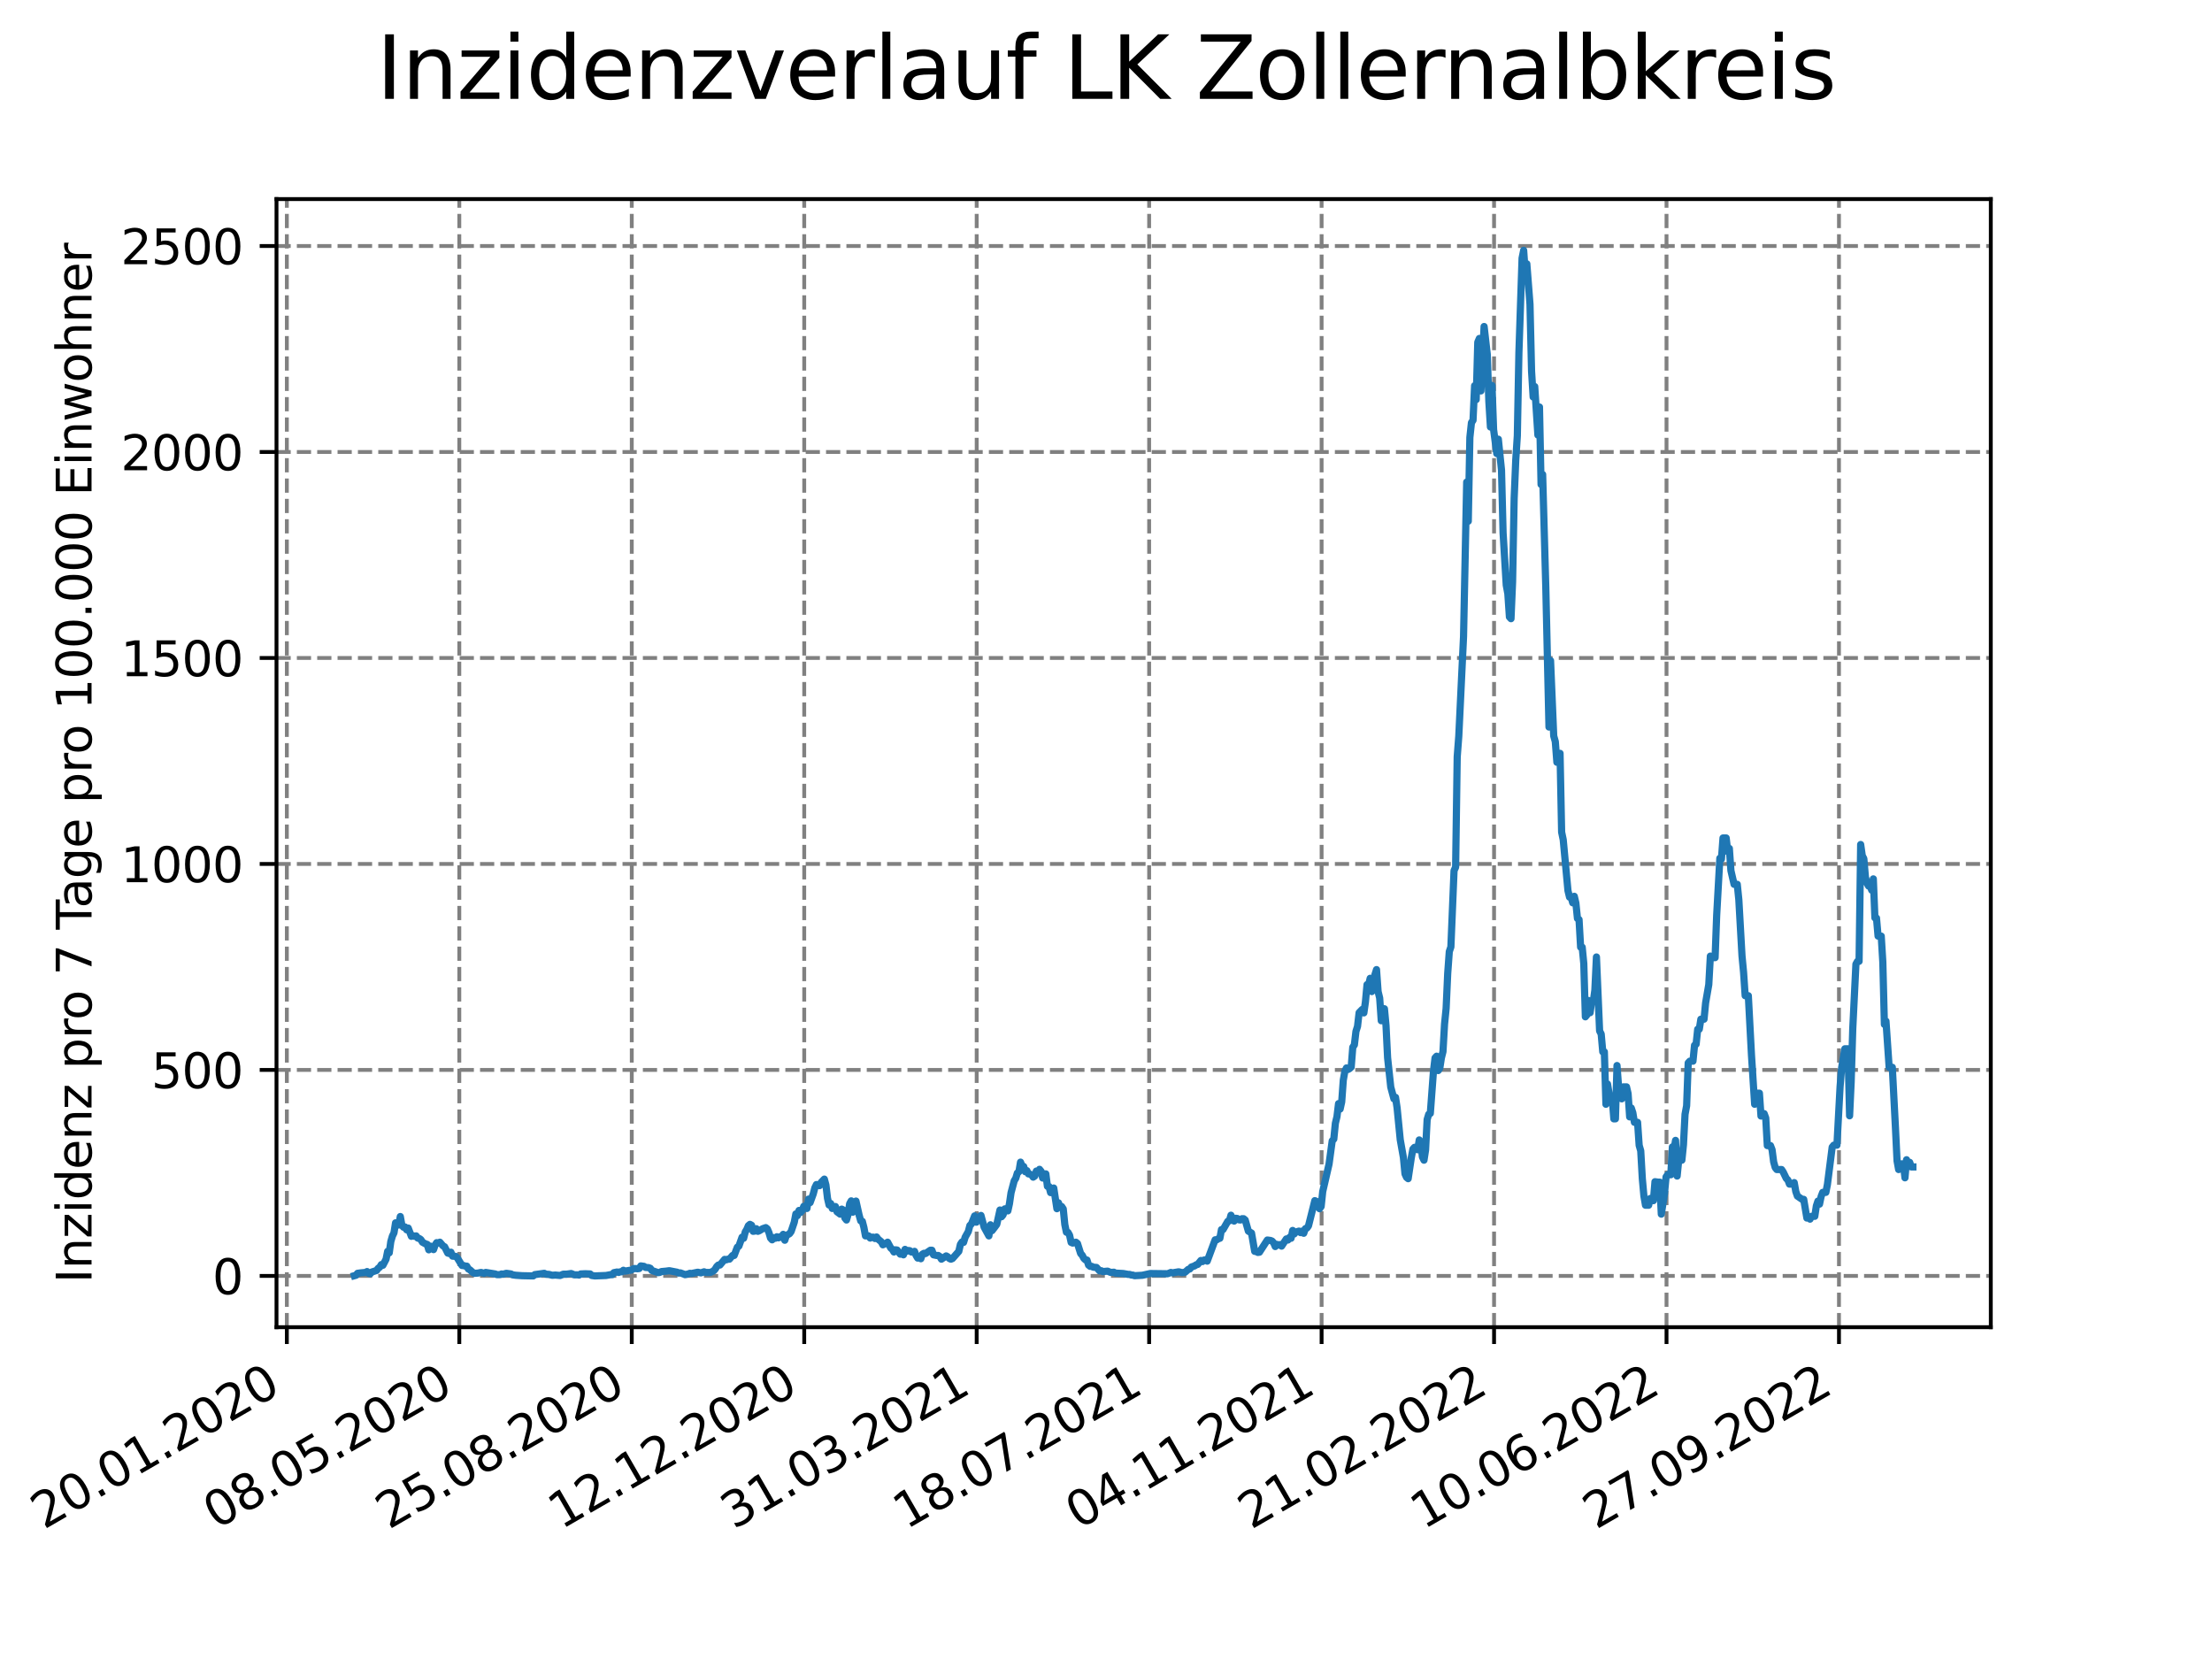 <?xml version="1.0" encoding="utf-8" standalone="no"?>
<!DOCTYPE svg PUBLIC "-//W3C//DTD SVG 1.1//EN"
  "http://www.w3.org/Graphics/SVG/1.1/DTD/svg11.dtd">
<svg xmlns:xlink="http://www.w3.org/1999/xlink" width="460.8pt" height="345.6pt" viewBox="0 0 460.8 345.6" xmlns="http://www.w3.org/2000/svg" version="1.1">
 <defs>
  <style type="text/css">*{stroke-linejoin: round; stroke-linecap: butt}</style>
 </defs>
 <g id="figure_1">
  <g id="patch_1">
   <path d="M 0 345.6 
L 460.8 345.6 
L 460.8 0 
L 0 0 
z
" style="fill: #ffffff"/>
  </g>
  <g id="axes_1">
   <g id="patch_2">
    <path d="M 57.6 276.48 
L 414.72 276.48 
L 414.72 41.472 
L 57.6 41.472 
z
" style="fill: #ffffff"/>
   </g>
   <g id="matplotlib.axis_1">
    <g id="xtick_1">
     <g id="line2d_1">
      <path d="M 59.756 276.48 
L 59.756 41.472 
" clip-path="url(#pcf74bd0415)" style="fill: none; stroke-dasharray: 2.96,1.28; stroke-dashoffset: 0; stroke: #808080; stroke-width: 0.8"/>
     </g>
     <g id="line2d_2">
      <defs>
       <path id="m9a659f2401" d="M 0 0 
L 0 3.5 
" style="stroke: #000000; stroke-width: 0.8"/>
      </defs>
      <g>
       <use xlink:href="#m9a659f2401" x="59.756" y="276.48" style="stroke: #000000; stroke-width: 0.8"/>
      </g>
     </g>
     <g id="text_1">
      <!-- 20.01.2020 -->
      <g transform="translate(9.131 318.689) rotate(-30) scale(0.1 -0.1)">
       <defs>
        <path id="DejaVuSans-32" d="M 1228 531 
L 3431 531 
L 3431 0 
L 469 0 
L 469 531 
Q 828 903 1448 1529 
Q 2069 2156 2228 2338 
Q 2531 2678 2651 2914 
Q 2772 3150 2772 3378 
Q 2772 3750 2511 3984 
Q 2250 4219 1831 4219 
Q 1534 4219 1204 4116 
Q 875 4013 500 3803 
L 500 4441 
Q 881 4594 1212 4672 
Q 1544 4750 1819 4750 
Q 2544 4750 2975 4387 
Q 3406 4025 3406 3419 
Q 3406 3131 3298 2873 
Q 3191 2616 2906 2266 
Q 2828 2175 2409 1742 
Q 1991 1309 1228 531 
z
" transform="scale(0.016)"/>
        <path id="DejaVuSans-30" d="M 2034 4250 
Q 1547 4250 1301 3770 
Q 1056 3291 1056 2328 
Q 1056 1369 1301 889 
Q 1547 409 2034 409 
Q 2525 409 2770 889 
Q 3016 1369 3016 2328 
Q 3016 3291 2770 3770 
Q 2525 4250 2034 4250 
z
M 2034 4750 
Q 2819 4750 3233 4129 
Q 3647 3509 3647 2328 
Q 3647 1150 3233 529 
Q 2819 -91 2034 -91 
Q 1250 -91 836 529 
Q 422 1150 422 2328 
Q 422 3509 836 4129 
Q 1250 4750 2034 4750 
z
" transform="scale(0.016)"/>
        <path id="DejaVuSans-2e" d="M 684 794 
L 1344 794 
L 1344 0 
L 684 0 
L 684 794 
z
" transform="scale(0.016)"/>
        <path id="DejaVuSans-31" d="M 794 531 
L 1825 531 
L 1825 4091 
L 703 3866 
L 703 4441 
L 1819 4666 
L 2450 4666 
L 2450 531 
L 3481 531 
L 3481 0 
L 794 0 
L 794 531 
z
" transform="scale(0.016)"/>
       </defs>
       <use xlink:href="#DejaVuSans-32"/>
       <use xlink:href="#DejaVuSans-30" x="63.623"/>
       <use xlink:href="#DejaVuSans-2e" x="127.246"/>
       <use xlink:href="#DejaVuSans-30" x="159.033"/>
       <use xlink:href="#DejaVuSans-31" x="222.656"/>
       <use xlink:href="#DejaVuSans-2e" x="286.279"/>
       <use xlink:href="#DejaVuSans-32" x="318.066"/>
       <use xlink:href="#DejaVuSans-30" x="381.689"/>
       <use xlink:href="#DejaVuSans-32" x="445.312"/>
       <use xlink:href="#DejaVuSans-30" x="508.936"/>
      </g>
     </g>
    </g>
    <g id="xtick_2">
     <g id="line2d_3">
      <path d="M 95.682 276.48 
L 95.682 41.472 
" clip-path="url(#pcf74bd0415)" style="fill: none; stroke-dasharray: 2.96,1.28; stroke-dashoffset: 0; stroke: #808080; stroke-width: 0.8"/>
     </g>
     <g id="line2d_4">
      <g>
       <use xlink:href="#m9a659f2401" x="95.682" y="276.48" style="stroke: #000000; stroke-width: 0.8"/>
      </g>
     </g>
     <g id="text_2">
      <!-- 08.05.2020 -->
      <g transform="translate(45.057 318.689) rotate(-30) scale(0.1 -0.1)">
       <defs>
        <path id="DejaVuSans-38" d="M 2034 2216 
Q 1584 2216 1326 1975 
Q 1069 1734 1069 1313 
Q 1069 891 1326 650 
Q 1584 409 2034 409 
Q 2484 409 2743 651 
Q 3003 894 3003 1313 
Q 3003 1734 2745 1975 
Q 2488 2216 2034 2216 
z
M 1403 2484 
Q 997 2584 770 2862 
Q 544 3141 544 3541 
Q 544 4100 942 4425 
Q 1341 4750 2034 4750 
Q 2731 4750 3128 4425 
Q 3525 4100 3525 3541 
Q 3525 3141 3298 2862 
Q 3072 2584 2669 2484 
Q 3125 2378 3379 2068 
Q 3634 1759 3634 1313 
Q 3634 634 3220 271 
Q 2806 -91 2034 -91 
Q 1263 -91 848 271 
Q 434 634 434 1313 
Q 434 1759 690 2068 
Q 947 2378 1403 2484 
z
M 1172 3481 
Q 1172 3119 1398 2916 
Q 1625 2713 2034 2713 
Q 2441 2713 2670 2916 
Q 2900 3119 2900 3481 
Q 2900 3844 2670 4047 
Q 2441 4250 2034 4250 
Q 1625 4250 1398 4047 
Q 1172 3844 1172 3481 
z
" transform="scale(0.016)"/>
        <path id="DejaVuSans-35" d="M 691 4666 
L 3169 4666 
L 3169 4134 
L 1269 4134 
L 1269 2991 
Q 1406 3038 1543 3061 
Q 1681 3084 1819 3084 
Q 2600 3084 3056 2656 
Q 3513 2228 3513 1497 
Q 3513 744 3044 326 
Q 2575 -91 1722 -91 
Q 1428 -91 1123 -41 
Q 819 9 494 109 
L 494 744 
Q 775 591 1075 516 
Q 1375 441 1709 441 
Q 2250 441 2565 725 
Q 2881 1009 2881 1497 
Q 2881 1984 2565 2268 
Q 2250 2553 1709 2553 
Q 1456 2553 1204 2497 
Q 953 2441 691 2322 
L 691 4666 
z
" transform="scale(0.016)"/>
       </defs>
       <use xlink:href="#DejaVuSans-30"/>
       <use xlink:href="#DejaVuSans-38" x="63.623"/>
       <use xlink:href="#DejaVuSans-2e" x="127.246"/>
       <use xlink:href="#DejaVuSans-30" x="159.033"/>
       <use xlink:href="#DejaVuSans-35" x="222.656"/>
       <use xlink:href="#DejaVuSans-2e" x="286.279"/>
       <use xlink:href="#DejaVuSans-32" x="318.066"/>
       <use xlink:href="#DejaVuSans-30" x="381.689"/>
       <use xlink:href="#DejaVuSans-32" x="445.312"/>
       <use xlink:href="#DejaVuSans-30" x="508.936"/>
      </g>
     </g>
    </g>
    <g id="xtick_3">
     <g id="line2d_5">
      <path d="M 131.609 276.48 
L 131.609 41.472 
" clip-path="url(#pcf74bd0415)" style="fill: none; stroke-dasharray: 2.96,1.28; stroke-dashoffset: 0; stroke: #808080; stroke-width: 0.8"/>
     </g>
     <g id="line2d_6">
      <g>
       <use xlink:href="#m9a659f2401" x="131.609" y="276.48" style="stroke: #000000; stroke-width: 0.8"/>
      </g>
     </g>
     <g id="text_3">
      <!-- 25.08.2020 -->
      <g transform="translate(80.983 318.689) rotate(-30) scale(0.1 -0.1)">
       <use xlink:href="#DejaVuSans-32"/>
       <use xlink:href="#DejaVuSans-35" x="63.623"/>
       <use xlink:href="#DejaVuSans-2e" x="127.246"/>
       <use xlink:href="#DejaVuSans-30" x="159.033"/>
       <use xlink:href="#DejaVuSans-38" x="222.656"/>
       <use xlink:href="#DejaVuSans-2e" x="286.279"/>
       <use xlink:href="#DejaVuSans-32" x="318.066"/>
       <use xlink:href="#DejaVuSans-30" x="381.689"/>
       <use xlink:href="#DejaVuSans-32" x="445.312"/>
       <use xlink:href="#DejaVuSans-30" x="508.936"/>
      </g>
     </g>
    </g>
    <g id="xtick_4">
     <g id="line2d_7">
      <path d="M 167.535 276.48 
L 167.535 41.472 
" clip-path="url(#pcf74bd0415)" style="fill: none; stroke-dasharray: 2.96,1.28; stroke-dashoffset: 0; stroke: #808080; stroke-width: 0.8"/>
     </g>
     <g id="line2d_8">
      <g>
       <use xlink:href="#m9a659f2401" x="167.535" y="276.48" style="stroke: #000000; stroke-width: 0.8"/>
      </g>
     </g>
     <g id="text_4">
      <!-- 12.12.2020 -->
      <g transform="translate(116.91 318.689) rotate(-30) scale(0.1 -0.1)">
       <use xlink:href="#DejaVuSans-31"/>
       <use xlink:href="#DejaVuSans-32" x="63.623"/>
       <use xlink:href="#DejaVuSans-2e" x="127.246"/>
       <use xlink:href="#DejaVuSans-31" x="159.033"/>
       <use xlink:href="#DejaVuSans-32" x="222.656"/>
       <use xlink:href="#DejaVuSans-2e" x="286.279"/>
       <use xlink:href="#DejaVuSans-32" x="318.066"/>
       <use xlink:href="#DejaVuSans-30" x="381.689"/>
       <use xlink:href="#DejaVuSans-32" x="445.312"/>
       <use xlink:href="#DejaVuSans-30" x="508.936"/>
      </g>
     </g>
    </g>
    <g id="xtick_5">
     <g id="line2d_9">
      <path d="M 203.461 276.48 
L 203.461 41.472 
" clip-path="url(#pcf74bd0415)" style="fill: none; stroke-dasharray: 2.96,1.28; stroke-dashoffset: 0; stroke: #808080; stroke-width: 0.8"/>
     </g>
     <g id="line2d_10">
      <g>
       <use xlink:href="#m9a659f2401" x="203.461" y="276.48" style="stroke: #000000; stroke-width: 0.8"/>
      </g>
     </g>
     <g id="text_5">
      <!-- 31.03.2021 -->
      <g transform="translate(152.836 318.689) rotate(-30) scale(0.1 -0.1)">
       <defs>
        <path id="DejaVuSans-33" d="M 2597 2516 
Q 3050 2419 3304 2112 
Q 3559 1806 3559 1356 
Q 3559 666 3084 287 
Q 2609 -91 1734 -91 
Q 1441 -91 1130 -33 
Q 819 25 488 141 
L 488 750 
Q 750 597 1062 519 
Q 1375 441 1716 441 
Q 2309 441 2620 675 
Q 2931 909 2931 1356 
Q 2931 1769 2642 2001 
Q 2353 2234 1838 2234 
L 1294 2234 
L 1294 2753 
L 1863 2753 
Q 2328 2753 2575 2939 
Q 2822 3125 2822 3475 
Q 2822 3834 2567 4026 
Q 2313 4219 1838 4219 
Q 1578 4219 1281 4162 
Q 984 4106 628 3988 
L 628 4550 
Q 988 4650 1302 4700 
Q 1616 4750 1894 4750 
Q 2613 4750 3031 4423 
Q 3450 4097 3450 3541 
Q 3450 3153 3228 2886 
Q 3006 2619 2597 2516 
z
" transform="scale(0.016)"/>
       </defs>
       <use xlink:href="#DejaVuSans-33"/>
       <use xlink:href="#DejaVuSans-31" x="63.623"/>
       <use xlink:href="#DejaVuSans-2e" x="127.246"/>
       <use xlink:href="#DejaVuSans-30" x="159.033"/>
       <use xlink:href="#DejaVuSans-33" x="222.656"/>
       <use xlink:href="#DejaVuSans-2e" x="286.279"/>
       <use xlink:href="#DejaVuSans-32" x="318.066"/>
       <use xlink:href="#DejaVuSans-30" x="381.689"/>
       <use xlink:href="#DejaVuSans-32" x="445.312"/>
       <use xlink:href="#DejaVuSans-31" x="508.936"/>
      </g>
     </g>
    </g>
    <g id="xtick_6">
     <g id="line2d_11">
      <path d="M 239.387 276.48 
L 239.387 41.472 
" clip-path="url(#pcf74bd0415)" style="fill: none; stroke-dasharray: 2.96,1.28; stroke-dashoffset: 0; stroke: #808080; stroke-width: 0.8"/>
     </g>
     <g id="line2d_12">
      <g>
       <use xlink:href="#m9a659f2401" x="239.387" y="276.48" style="stroke: #000000; stroke-width: 0.8"/>
      </g>
     </g>
     <g id="text_6">
      <!-- 18.07.2021 -->
      <g transform="translate(188.762 318.689) rotate(-30) scale(0.1 -0.1)">
       <defs>
        <path id="DejaVuSans-37" d="M 525 4666 
L 3525 4666 
L 3525 4397 
L 1831 0 
L 1172 0 
L 2766 4134 
L 525 4134 
L 525 4666 
z
" transform="scale(0.016)"/>
       </defs>
       <use xlink:href="#DejaVuSans-31"/>
       <use xlink:href="#DejaVuSans-38" x="63.623"/>
       <use xlink:href="#DejaVuSans-2e" x="127.246"/>
       <use xlink:href="#DejaVuSans-30" x="159.033"/>
       <use xlink:href="#DejaVuSans-37" x="222.656"/>
       <use xlink:href="#DejaVuSans-2e" x="286.279"/>
       <use xlink:href="#DejaVuSans-32" x="318.066"/>
       <use xlink:href="#DejaVuSans-30" x="381.689"/>
       <use xlink:href="#DejaVuSans-32" x="445.312"/>
       <use xlink:href="#DejaVuSans-31" x="508.936"/>
      </g>
     </g>
    </g>
    <g id="xtick_7">
     <g id="line2d_13">
      <path d="M 275.314 276.48 
L 275.314 41.472 
" clip-path="url(#pcf74bd0415)" style="fill: none; stroke-dasharray: 2.96,1.28; stroke-dashoffset: 0; stroke: #808080; stroke-width: 0.8"/>
     </g>
     <g id="line2d_14">
      <g>
       <use xlink:href="#m9a659f2401" x="275.314" y="276.48" style="stroke: #000000; stroke-width: 0.8"/>
      </g>
     </g>
     <g id="text_7">
      <!-- 04.11.2021 -->
      <g transform="translate(224.688 318.689) rotate(-30) scale(0.1 -0.1)">
       <defs>
        <path id="DejaVuSans-34" d="M 2419 4116 
L 825 1625 
L 2419 1625 
L 2419 4116 
z
M 2253 4666 
L 3047 4666 
L 3047 1625 
L 3713 1625 
L 3713 1100 
L 3047 1100 
L 3047 0 
L 2419 0 
L 2419 1100 
L 313 1100 
L 313 1709 
L 2253 4666 
z
" transform="scale(0.016)"/>
       </defs>
       <use xlink:href="#DejaVuSans-30"/>
       <use xlink:href="#DejaVuSans-34" x="63.623"/>
       <use xlink:href="#DejaVuSans-2e" x="127.246"/>
       <use xlink:href="#DejaVuSans-31" x="159.033"/>
       <use xlink:href="#DejaVuSans-31" x="222.656"/>
       <use xlink:href="#DejaVuSans-2e" x="286.279"/>
       <use xlink:href="#DejaVuSans-32" x="318.066"/>
       <use xlink:href="#DejaVuSans-30" x="381.689"/>
       <use xlink:href="#DejaVuSans-32" x="445.312"/>
       <use xlink:href="#DejaVuSans-31" x="508.936"/>
      </g>
     </g>
    </g>
    <g id="xtick_8">
     <g id="line2d_15">
      <path d="M 311.24 276.48 
L 311.24 41.472 
" clip-path="url(#pcf74bd0415)" style="fill: none; stroke-dasharray: 2.96,1.28; stroke-dashoffset: 0; stroke: #808080; stroke-width: 0.8"/>
     </g>
     <g id="line2d_16">
      <g>
       <use xlink:href="#m9a659f2401" x="311.24" y="276.48" style="stroke: #000000; stroke-width: 0.8"/>
      </g>
     </g>
     <g id="text_8">
      <!-- 21.02.2022 -->
      <g transform="translate(260.615 318.689) rotate(-30) scale(0.1 -0.1)">
       <use xlink:href="#DejaVuSans-32"/>
       <use xlink:href="#DejaVuSans-31" x="63.623"/>
       <use xlink:href="#DejaVuSans-2e" x="127.246"/>
       <use xlink:href="#DejaVuSans-30" x="159.033"/>
       <use xlink:href="#DejaVuSans-32" x="222.656"/>
       <use xlink:href="#DejaVuSans-2e" x="286.279"/>
       <use xlink:href="#DejaVuSans-32" x="318.066"/>
       <use xlink:href="#DejaVuSans-30" x="381.689"/>
       <use xlink:href="#DejaVuSans-32" x="445.312"/>
       <use xlink:href="#DejaVuSans-32" x="508.936"/>
      </g>
     </g>
    </g>
    <g id="xtick_9">
     <g id="line2d_17">
      <path d="M 347.166 276.48 
L 347.166 41.472 
" clip-path="url(#pcf74bd0415)" style="fill: none; stroke-dasharray: 2.96,1.28; stroke-dashoffset: 0; stroke: #808080; stroke-width: 0.8"/>
     </g>
     <g id="line2d_18">
      <g>
       <use xlink:href="#m9a659f2401" x="347.166" y="276.48" style="stroke: #000000; stroke-width: 0.8"/>
      </g>
     </g>
     <g id="text_9">
      <!-- 10.06.2022 -->
      <g transform="translate(296.541 318.689) rotate(-30) scale(0.1 -0.1)">
       <defs>
        <path id="DejaVuSans-36" d="M 2113 2584 
Q 1688 2584 1439 2293 
Q 1191 2003 1191 1497 
Q 1191 994 1439 701 
Q 1688 409 2113 409 
Q 2538 409 2786 701 
Q 3034 994 3034 1497 
Q 3034 2003 2786 2293 
Q 2538 2584 2113 2584 
z
M 3366 4563 
L 3366 3988 
Q 3128 4100 2886 4159 
Q 2644 4219 2406 4219 
Q 1781 4219 1451 3797 
Q 1122 3375 1075 2522 
Q 1259 2794 1537 2939 
Q 1816 3084 2150 3084 
Q 2853 3084 3261 2657 
Q 3669 2231 3669 1497 
Q 3669 778 3244 343 
Q 2819 -91 2113 -91 
Q 1303 -91 875 529 
Q 447 1150 447 2328 
Q 447 3434 972 4092 
Q 1497 4750 2381 4750 
Q 2619 4750 2861 4703 
Q 3103 4656 3366 4563 
z
" transform="scale(0.016)"/>
       </defs>
       <use xlink:href="#DejaVuSans-31"/>
       <use xlink:href="#DejaVuSans-30" x="63.623"/>
       <use xlink:href="#DejaVuSans-2e" x="127.246"/>
       <use xlink:href="#DejaVuSans-30" x="159.033"/>
       <use xlink:href="#DejaVuSans-36" x="222.656"/>
       <use xlink:href="#DejaVuSans-2e" x="286.279"/>
       <use xlink:href="#DejaVuSans-32" x="318.066"/>
       <use xlink:href="#DejaVuSans-30" x="381.689"/>
       <use xlink:href="#DejaVuSans-32" x="445.312"/>
       <use xlink:href="#DejaVuSans-32" x="508.936"/>
      </g>
     </g>
    </g>
    <g id="xtick_10">
     <g id="line2d_19">
      <path d="M 383.092 276.48 
L 383.092 41.472 
" clip-path="url(#pcf74bd0415)" style="fill: none; stroke-dasharray: 2.96,1.28; stroke-dashoffset: 0; stroke: #808080; stroke-width: 0.8"/>
     </g>
     <g id="line2d_20">
      <g>
       <use xlink:href="#m9a659f2401" x="383.092" y="276.48" style="stroke: #000000; stroke-width: 0.8"/>
      </g>
     </g>
     <g id="text_10">
      <!-- 27.09.2022 -->
      <g transform="translate(332.467 318.689) rotate(-30) scale(0.1 -0.1)">
       <defs>
        <path id="DejaVuSans-39" d="M 703 97 
L 703 672 
Q 941 559 1184 500 
Q 1428 441 1663 441 
Q 2288 441 2617 861 
Q 2947 1281 2994 2138 
Q 2813 1869 2534 1725 
Q 2256 1581 1919 1581 
Q 1219 1581 811 2004 
Q 403 2428 403 3163 
Q 403 3881 828 4315 
Q 1253 4750 1959 4750 
Q 2769 4750 3195 4129 
Q 3622 3509 3622 2328 
Q 3622 1225 3098 567 
Q 2575 -91 1691 -91 
Q 1453 -91 1209 -44 
Q 966 3 703 97 
z
M 1959 2075 
Q 2384 2075 2632 2365 
Q 2881 2656 2881 3163 
Q 2881 3666 2632 3958 
Q 2384 4250 1959 4250 
Q 1534 4250 1286 3958 
Q 1038 3666 1038 3163 
Q 1038 2656 1286 2365 
Q 1534 2075 1959 2075 
z
" transform="scale(0.016)"/>
       </defs>
       <use xlink:href="#DejaVuSans-32"/>
       <use xlink:href="#DejaVuSans-37" x="63.623"/>
       <use xlink:href="#DejaVuSans-2e" x="127.246"/>
       <use xlink:href="#DejaVuSans-30" x="159.033"/>
       <use xlink:href="#DejaVuSans-39" x="222.656"/>
       <use xlink:href="#DejaVuSans-2e" x="286.279"/>
       <use xlink:href="#DejaVuSans-32" x="318.066"/>
       <use xlink:href="#DejaVuSans-30" x="381.689"/>
       <use xlink:href="#DejaVuSans-32" x="445.312"/>
       <use xlink:href="#DejaVuSans-32" x="508.936"/>
      </g>
     </g>
    </g>
   </g>
   <g id="matplotlib.axis_2">
    <g id="ytick_1">
     <g id="line2d_21">
      <path d="M 57.6 265.798 
L 414.72 265.798 
" clip-path="url(#pcf74bd0415)" style="fill: none; stroke-dasharray: 2.96,1.28; stroke-dashoffset: 0; stroke: #808080; stroke-width: 0.8"/>
     </g>
     <g id="line2d_22">
      <defs>
       <path id="mbc11f3f446" d="M 0 0 
L -3.5 0 
" style="stroke: #000000; stroke-width: 0.8"/>
      </defs>
      <g>
       <use xlink:href="#mbc11f3f446" x="57.6" y="265.798" style="stroke: #000000; stroke-width: 0.8"/>
      </g>
     </g>
     <g id="text_11">
      <!-- 0 -->
      <g transform="translate(44.237 269.597) scale(0.1 -0.1)">
       <use xlink:href="#DejaVuSans-30"/>
      </g>
     </g>
    </g>
    <g id="ytick_2">
     <g id="line2d_23">
      <path d="M 57.6 222.887 
L 414.72 222.887 
" clip-path="url(#pcf74bd0415)" style="fill: none; stroke-dasharray: 2.96,1.28; stroke-dashoffset: 0; stroke: #808080; stroke-width: 0.8"/>
     </g>
     <g id="line2d_24">
      <g>
       <use xlink:href="#mbc11f3f446" x="57.6" y="222.887" style="stroke: #000000; stroke-width: 0.8"/>
      </g>
     </g>
     <g id="text_12">
      <!-- 500 -->
      <g transform="translate(31.512 226.686) scale(0.1 -0.1)">
       <use xlink:href="#DejaVuSans-35"/>
       <use xlink:href="#DejaVuSans-30" x="63.623"/>
       <use xlink:href="#DejaVuSans-30" x="127.246"/>
      </g>
     </g>
    </g>
    <g id="ytick_3">
     <g id="line2d_25">
      <path d="M 57.6 179.976 
L 414.72 179.976 
" clip-path="url(#pcf74bd0415)" style="fill: none; stroke-dasharray: 2.96,1.28; stroke-dashoffset: 0; stroke: #808080; stroke-width: 0.8"/>
     </g>
     <g id="line2d_26">
      <g>
       <use xlink:href="#mbc11f3f446" x="57.6" y="179.976" style="stroke: #000000; stroke-width: 0.8"/>
      </g>
     </g>
     <g id="text_13">
      <!-- 1000 -->
      <g transform="translate(25.15 183.776) scale(0.1 -0.1)">
       <use xlink:href="#DejaVuSans-31"/>
       <use xlink:href="#DejaVuSans-30" x="63.623"/>
       <use xlink:href="#DejaVuSans-30" x="127.246"/>
       <use xlink:href="#DejaVuSans-30" x="190.869"/>
      </g>
     </g>
    </g>
    <g id="ytick_4">
     <g id="line2d_27">
      <path d="M 57.6 137.066 
L 414.72 137.066 
" clip-path="url(#pcf74bd0415)" style="fill: none; stroke-dasharray: 2.96,1.28; stroke-dashoffset: 0; stroke: #808080; stroke-width: 0.8"/>
     </g>
     <g id="line2d_28">
      <g>
       <use xlink:href="#mbc11f3f446" x="57.6" y="137.066" style="stroke: #000000; stroke-width: 0.8"/>
      </g>
     </g>
     <g id="text_14">
      <!-- 1500 -->
      <g transform="translate(25.15 140.865) scale(0.1 -0.1)">
       <use xlink:href="#DejaVuSans-31"/>
       <use xlink:href="#DejaVuSans-35" x="63.623"/>
       <use xlink:href="#DejaVuSans-30" x="127.246"/>
       <use xlink:href="#DejaVuSans-30" x="190.869"/>
      </g>
     </g>
    </g>
    <g id="ytick_5">
     <g id="line2d_29">
      <path d="M 57.6 94.155 
L 414.72 94.155 
" clip-path="url(#pcf74bd0415)" style="fill: none; stroke-dasharray: 2.96,1.28; stroke-dashoffset: 0; stroke: #808080; stroke-width: 0.8"/>
     </g>
     <g id="line2d_30">
      <g>
       <use xlink:href="#mbc11f3f446" x="57.6" y="94.155" style="stroke: #000000; stroke-width: 0.8"/>
      </g>
     </g>
     <g id="text_15">
      <!-- 2000 -->
      <g transform="translate(25.15 97.954) scale(0.1 -0.1)">
       <use xlink:href="#DejaVuSans-32"/>
       <use xlink:href="#DejaVuSans-30" x="63.623"/>
       <use xlink:href="#DejaVuSans-30" x="127.246"/>
       <use xlink:href="#DejaVuSans-30" x="190.869"/>
      </g>
     </g>
    </g>
    <g id="ytick_6">
     <g id="line2d_31">
      <path d="M 57.6 51.244 
L 414.72 51.244 
" clip-path="url(#pcf74bd0415)" style="fill: none; stroke-dasharray: 2.96,1.28; stroke-dashoffset: 0; stroke: #808080; stroke-width: 0.8"/>
     </g>
     <g id="line2d_32">
      <g>
       <use xlink:href="#mbc11f3f446" x="57.6" y="51.244" style="stroke: #000000; stroke-width: 0.8"/>
      </g>
     </g>
     <g id="text_16">
      <!-- 2500 -->
      <g transform="translate(25.15 55.044) scale(0.1 -0.1)">
       <use xlink:href="#DejaVuSans-32"/>
       <use xlink:href="#DejaVuSans-35" x="63.623"/>
       <use xlink:href="#DejaVuSans-30" x="127.246"/>
       <use xlink:href="#DejaVuSans-30" x="190.869"/>
      </g>
     </g>
    </g>
    <g id="text_17">
     <!-- Inzidenz pro 7 Tage pro 100.000 Einwohner -->
     <g transform="translate(19.07 267.301) rotate(-90) scale(0.1 -0.1)">
      <defs>
       <path id="DejaVuSans-49" d="M 628 4666 
L 1259 4666 
L 1259 0 
L 628 0 
L 628 4666 
z
" transform="scale(0.016)"/>
       <path id="DejaVuSans-6e" d="M 3513 2113 
L 3513 0 
L 2938 0 
L 2938 2094 
Q 2938 2591 2744 2837 
Q 2550 3084 2163 3084 
Q 1697 3084 1428 2787 
Q 1159 2491 1159 1978 
L 1159 0 
L 581 0 
L 581 3500 
L 1159 3500 
L 1159 2956 
Q 1366 3272 1645 3428 
Q 1925 3584 2291 3584 
Q 2894 3584 3203 3211 
Q 3513 2838 3513 2113 
z
" transform="scale(0.016)"/>
       <path id="DejaVuSans-7a" d="M 353 3500 
L 3084 3500 
L 3084 2975 
L 922 459 
L 3084 459 
L 3084 0 
L 275 0 
L 275 525 
L 2438 3041 
L 353 3041 
L 353 3500 
z
" transform="scale(0.016)"/>
       <path id="DejaVuSans-69" d="M 603 3500 
L 1178 3500 
L 1178 0 
L 603 0 
L 603 3500 
z
M 603 4863 
L 1178 4863 
L 1178 4134 
L 603 4134 
L 603 4863 
z
" transform="scale(0.016)"/>
       <path id="DejaVuSans-64" d="M 2906 2969 
L 2906 4863 
L 3481 4863 
L 3481 0 
L 2906 0 
L 2906 525 
Q 2725 213 2448 61 
Q 2172 -91 1784 -91 
Q 1150 -91 751 415 
Q 353 922 353 1747 
Q 353 2572 751 3078 
Q 1150 3584 1784 3584 
Q 2172 3584 2448 3432 
Q 2725 3281 2906 2969 
z
M 947 1747 
Q 947 1113 1208 752 
Q 1469 391 1925 391 
Q 2381 391 2643 752 
Q 2906 1113 2906 1747 
Q 2906 2381 2643 2742 
Q 2381 3103 1925 3103 
Q 1469 3103 1208 2742 
Q 947 2381 947 1747 
z
" transform="scale(0.016)"/>
       <path id="DejaVuSans-65" d="M 3597 1894 
L 3597 1613 
L 953 1613 
Q 991 1019 1311 708 
Q 1631 397 2203 397 
Q 2534 397 2845 478 
Q 3156 559 3463 722 
L 3463 178 
Q 3153 47 2828 -22 
Q 2503 -91 2169 -91 
Q 1331 -91 842 396 
Q 353 884 353 1716 
Q 353 2575 817 3079 
Q 1281 3584 2069 3584 
Q 2775 3584 3186 3129 
Q 3597 2675 3597 1894 
z
M 3022 2063 
Q 3016 2534 2758 2815 
Q 2500 3097 2075 3097 
Q 1594 3097 1305 2825 
Q 1016 2553 972 2059 
L 3022 2063 
z
" transform="scale(0.016)"/>
       <path id="DejaVuSans-20" transform="scale(0.016)"/>
       <path id="DejaVuSans-70" d="M 1159 525 
L 1159 -1331 
L 581 -1331 
L 581 3500 
L 1159 3500 
L 1159 2969 
Q 1341 3281 1617 3432 
Q 1894 3584 2278 3584 
Q 2916 3584 3314 3078 
Q 3713 2572 3713 1747 
Q 3713 922 3314 415 
Q 2916 -91 2278 -91 
Q 1894 -91 1617 61 
Q 1341 213 1159 525 
z
M 3116 1747 
Q 3116 2381 2855 2742 
Q 2594 3103 2138 3103 
Q 1681 3103 1420 2742 
Q 1159 2381 1159 1747 
Q 1159 1113 1420 752 
Q 1681 391 2138 391 
Q 2594 391 2855 752 
Q 3116 1113 3116 1747 
z
" transform="scale(0.016)"/>
       <path id="DejaVuSans-72" d="M 2631 2963 
Q 2534 3019 2420 3045 
Q 2306 3072 2169 3072 
Q 1681 3072 1420 2755 
Q 1159 2438 1159 1844 
L 1159 0 
L 581 0 
L 581 3500 
L 1159 3500 
L 1159 2956 
Q 1341 3275 1631 3429 
Q 1922 3584 2338 3584 
Q 2397 3584 2469 3576 
Q 2541 3569 2628 3553 
L 2631 2963 
z
" transform="scale(0.016)"/>
       <path id="DejaVuSans-6f" d="M 1959 3097 
Q 1497 3097 1228 2736 
Q 959 2375 959 1747 
Q 959 1119 1226 758 
Q 1494 397 1959 397 
Q 2419 397 2687 759 
Q 2956 1122 2956 1747 
Q 2956 2369 2687 2733 
Q 2419 3097 1959 3097 
z
M 1959 3584 
Q 2709 3584 3137 3096 
Q 3566 2609 3566 1747 
Q 3566 888 3137 398 
Q 2709 -91 1959 -91 
Q 1206 -91 779 398 
Q 353 888 353 1747 
Q 353 2609 779 3096 
Q 1206 3584 1959 3584 
z
" transform="scale(0.016)"/>
       <path id="DejaVuSans-54" d="M -19 4666 
L 3928 4666 
L 3928 4134 
L 2272 4134 
L 2272 0 
L 1638 0 
L 1638 4134 
L -19 4134 
L -19 4666 
z
" transform="scale(0.016)"/>
       <path id="DejaVuSans-61" d="M 2194 1759 
Q 1497 1759 1228 1600 
Q 959 1441 959 1056 
Q 959 750 1161 570 
Q 1363 391 1709 391 
Q 2188 391 2477 730 
Q 2766 1069 2766 1631 
L 2766 1759 
L 2194 1759 
z
M 3341 1997 
L 3341 0 
L 2766 0 
L 2766 531 
Q 2569 213 2275 61 
Q 1981 -91 1556 -91 
Q 1019 -91 701 211 
Q 384 513 384 1019 
Q 384 1609 779 1909 
Q 1175 2209 1959 2209 
L 2766 2209 
L 2766 2266 
Q 2766 2663 2505 2880 
Q 2244 3097 1772 3097 
Q 1472 3097 1187 3025 
Q 903 2953 641 2809 
L 641 3341 
Q 956 3463 1253 3523 
Q 1550 3584 1831 3584 
Q 2591 3584 2966 3190 
Q 3341 2797 3341 1997 
z
" transform="scale(0.016)"/>
       <path id="DejaVuSans-67" d="M 2906 1791 
Q 2906 2416 2648 2759 
Q 2391 3103 1925 3103 
Q 1463 3103 1205 2759 
Q 947 2416 947 1791 
Q 947 1169 1205 825 
Q 1463 481 1925 481 
Q 2391 481 2648 825 
Q 2906 1169 2906 1791 
z
M 3481 434 
Q 3481 -459 3084 -895 
Q 2688 -1331 1869 -1331 
Q 1566 -1331 1297 -1286 
Q 1028 -1241 775 -1147 
L 775 -588 
Q 1028 -725 1275 -790 
Q 1522 -856 1778 -856 
Q 2344 -856 2625 -561 
Q 2906 -266 2906 331 
L 2906 616 
Q 2728 306 2450 153 
Q 2172 0 1784 0 
Q 1141 0 747 490 
Q 353 981 353 1791 
Q 353 2603 747 3093 
Q 1141 3584 1784 3584 
Q 2172 3584 2450 3431 
Q 2728 3278 2906 2969 
L 2906 3500 
L 3481 3500 
L 3481 434 
z
" transform="scale(0.016)"/>
       <path id="DejaVuSans-45" d="M 628 4666 
L 3578 4666 
L 3578 4134 
L 1259 4134 
L 1259 2753 
L 3481 2753 
L 3481 2222 
L 1259 2222 
L 1259 531 
L 3634 531 
L 3634 0 
L 628 0 
L 628 4666 
z
" transform="scale(0.016)"/>
       <path id="DejaVuSans-77" d="M 269 3500 
L 844 3500 
L 1563 769 
L 2278 3500 
L 2956 3500 
L 3675 769 
L 4391 3500 
L 4966 3500 
L 4050 0 
L 3372 0 
L 2619 2869 
L 1863 0 
L 1184 0 
L 269 3500 
z
" transform="scale(0.016)"/>
       <path id="DejaVuSans-68" d="M 3513 2113 
L 3513 0 
L 2938 0 
L 2938 2094 
Q 2938 2591 2744 2837 
Q 2550 3084 2163 3084 
Q 1697 3084 1428 2787 
Q 1159 2491 1159 1978 
L 1159 0 
L 581 0 
L 581 4863 
L 1159 4863 
L 1159 2956 
Q 1366 3272 1645 3428 
Q 1925 3584 2291 3584 
Q 2894 3584 3203 3211 
Q 3513 2838 3513 2113 
z
" transform="scale(0.016)"/>
      </defs>
      <use xlink:href="#DejaVuSans-49"/>
      <use xlink:href="#DejaVuSans-6e" x="29.492"/>
      <use xlink:href="#DejaVuSans-7a" x="92.871"/>
      <use xlink:href="#DejaVuSans-69" x="145.361"/>
      <use xlink:href="#DejaVuSans-64" x="173.145"/>
      <use xlink:href="#DejaVuSans-65" x="236.621"/>
      <use xlink:href="#DejaVuSans-6e" x="298.145"/>
      <use xlink:href="#DejaVuSans-7a" x="361.523"/>
      <use xlink:href="#DejaVuSans-20" x="414.014"/>
      <use xlink:href="#DejaVuSans-70" x="445.801"/>
      <use xlink:href="#DejaVuSans-72" x="509.277"/>
      <use xlink:href="#DejaVuSans-6f" x="548.141"/>
      <use xlink:href="#DejaVuSans-20" x="609.322"/>
      <use xlink:href="#DejaVuSans-37" x="641.109"/>
      <use xlink:href="#DejaVuSans-20" x="704.732"/>
      <use xlink:href="#DejaVuSans-54" x="736.52"/>
      <use xlink:href="#DejaVuSans-61" x="781.104"/>
      <use xlink:href="#DejaVuSans-67" x="842.383"/>
      <use xlink:href="#DejaVuSans-65" x="905.859"/>
      <use xlink:href="#DejaVuSans-20" x="967.383"/>
      <use xlink:href="#DejaVuSans-70" x="999.17"/>
      <use xlink:href="#DejaVuSans-72" x="1062.646"/>
      <use xlink:href="#DejaVuSans-6f" x="1101.51"/>
      <use xlink:href="#DejaVuSans-20" x="1162.691"/>
      <use xlink:href="#DejaVuSans-31" x="1194.479"/>
      <use xlink:href="#DejaVuSans-30" x="1258.102"/>
      <use xlink:href="#DejaVuSans-30" x="1321.725"/>
      <use xlink:href="#DejaVuSans-2e" x="1385.348"/>
      <use xlink:href="#DejaVuSans-30" x="1417.135"/>
      <use xlink:href="#DejaVuSans-30" x="1480.758"/>
      <use xlink:href="#DejaVuSans-30" x="1544.381"/>
      <use xlink:href="#DejaVuSans-20" x="1608.004"/>
      <use xlink:href="#DejaVuSans-45" x="1639.791"/>
      <use xlink:href="#DejaVuSans-69" x="1702.975"/>
      <use xlink:href="#DejaVuSans-6e" x="1730.758"/>
      <use xlink:href="#DejaVuSans-77" x="1794.137"/>
      <use xlink:href="#DejaVuSans-6f" x="1875.924"/>
      <use xlink:href="#DejaVuSans-68" x="1937.105"/>
      <use xlink:href="#DejaVuSans-6e" x="2000.484"/>
      <use xlink:href="#DejaVuSans-65" x="2063.863"/>
      <use xlink:href="#DejaVuSans-72" x="2125.387"/>
     </g>
    </g>
   </g>
   <g id="line2d_33">
    <path d="M 73.833 265.752 
L 74.162 265.662 
L 74.492 265.254 
L 75.151 265.163 
L 76.14 265.073 
L 76.47 264.891 
L 76.799 265.254 
L 77.129 265.345 
L 77.458 264.982 
L 78.447 264.665 
L 78.777 264.212 
L 79.106 263.985 
L 79.436 263.441 
L 79.766 263.577 
L 80.425 262.308 
L 80.754 260.677 
L 81.084 260.994 
L 81.413 258.637 
L 81.743 257.504 
L 82.073 256.824 
L 82.402 254.739 
L 82.732 255.102 
L 83.061 255.193 
L 83.391 253.425 
L 83.721 255.238 
L 84.05 255.646 
L 84.38 255.601 
L 84.709 256.19 
L 85.039 255.827 
L 85.698 257.549 
L 86.028 257.413 
L 86.357 257.549 
L 86.687 257.459 
L 87.017 257.912 
L 87.346 258.003 
L 87.676 258.229 
L 88.005 258.773 
L 88.665 259.136 
L 88.994 259.226 
L 89.324 260.359 
L 89.653 259.589 
L 89.983 259.815 
L 90.313 260.314 
L 90.642 259.362 
L 90.972 258.864 
L 91.301 258.954 
L 91.631 258.773 
L 92.29 259.544 
L 92.62 259.725 
L 93.279 261.039 
L 93.609 261.13 
L 93.938 260.858 
L 94.268 261.674 
L 94.927 261.719 
L 95.257 262.036 
L 96.245 263.622 
L 96.575 263.622 
L 96.905 263.758 
L 97.234 263.758 
L 97.564 264.348 
L 97.893 264.529 
L 98.553 265.118 
L 98.882 265.254 
L 99.541 265.209 
L 100.201 265.073 
L 100.86 265.254 
L 101.189 265.073 
L 103.167 265.39 
L 103.497 265.526 
L 104.156 265.526 
L 104.485 265.39 
L 104.815 265.435 
L 105.474 265.254 
L 106.463 265.39 
L 106.793 265.571 
L 107.452 265.662 
L 108.77 265.752 
L 111.077 265.798 
L 111.407 265.526 
L 113.385 265.254 
L 113.714 265.435 
L 114.373 265.481 
L 115.033 265.662 
L 115.692 265.617 
L 116.681 265.707 
L 117.34 265.435 
L 117.999 265.435 
L 118.658 265.345 
L 118.988 265.299 
L 119.647 265.571 
L 120.306 265.571 
L 120.636 265.617 
L 120.965 265.39 
L 121.954 265.345 
L 122.943 265.39 
L 123.273 265.707 
L 123.932 265.798 
L 126.239 265.707 
L 127.228 265.526 
L 127.557 265.526 
L 127.887 265.118 
L 128.546 264.982 
L 128.876 265.073 
L 129.205 264.937 
L 129.535 264.937 
L 129.864 264.619 
L 130.194 264.801 
L 131.512 264.574 
L 131.842 264.348 
L 132.172 264.257 
L 132.831 264.302 
L 133.16 264.257 
L 133.49 263.713 
L 134.149 263.804 
L 134.479 264.03 
L 135.138 264.076 
L 135.468 264.212 
L 135.797 264.665 
L 137.116 265.118 
L 137.445 265.073 
L 137.775 264.891 
L 138.764 264.801 
L 139.423 264.71 
L 141.071 265.027 
L 141.4 265.209 
L 141.73 265.163 
L 142.719 265.526 
L 143.378 265.39 
L 143.708 265.254 
L 144.037 265.299 
L 145.356 265.027 
L 146.015 265.163 
L 146.674 264.937 
L 147.004 265.073 
L 147.663 265.073 
L 147.992 265.073 
L 148.652 264.755 
L 148.981 264.393 
L 149.311 263.849 
L 149.64 263.532 
L 149.97 263.532 
L 150.959 262.353 
L 151.288 262.444 
L 151.618 262.308 
L 151.948 262.308 
L 152.607 261.538 
L 152.936 261.538 
L 153.596 259.815 
L 153.925 259.589 
L 154.584 257.731 
L 154.914 257.957 
L 155.244 256.643 
L 155.573 256.099 
L 155.903 255.329 
L 156.232 255.057 
L 156.562 255.238 
L 156.892 256.507 
L 157.221 256.462 
L 157.551 255.963 
L 157.88 256.507 
L 158.21 256.371 
L 158.869 255.963 
L 159.528 255.737 
L 159.858 256.008 
L 160.188 256.779 
L 160.517 257.912 
L 160.847 258.275 
L 161.176 257.821 
L 161.506 257.957 
L 161.836 257.64 
L 162.165 257.867 
L 162.495 257.64 
L 162.824 257.776 
L 163.154 257.141 
L 163.484 258.365 
L 163.813 257.368 
L 164.472 257.006 
L 164.802 256.552 
L 165.461 254.604 
L 165.791 252.881 
L 166.12 253.244 
L 166.45 252.156 
L 166.78 252.564 
L 167.109 252.201 
L 167.439 251.295 
L 168.098 251.748 
L 168.428 249.799 
L 168.757 250.525 
L 169.416 248.712 
L 169.746 247.443 
L 170.075 246.763 
L 170.405 246.944 
L 170.735 246.99 
L 171.064 246.31 
L 171.723 245.63 
L 172.053 246.854 
L 172.383 249.618 
L 172.712 251.023 
L 173.042 250.706 
L 173.371 251.748 
L 174.031 251.34 
L 174.36 252.428 
L 175.019 252.927 
L 175.349 251.884 
L 175.679 252.066 
L 176.008 253.742 
L 176.338 254.15 
L 176.667 253.017 
L 176.997 250.751 
L 177.327 250.162 
L 177.656 252.519 
L 178.315 250.207 
L 178.975 253.153 
L 179.304 254.332 
L 179.634 254.422 
L 179.963 255.691 
L 180.293 257.459 
L 180.952 257.459 
L 181.282 257.912 
L 181.611 257.731 
L 181.941 257.731 
L 182.271 258.003 
L 182.6 257.685 
L 182.93 258.139 
L 183.589 258.682 
L 183.919 259.317 
L 184.578 259 
L 184.907 258.773 
L 185.567 259.997 
L 185.896 260.269 
L 186.226 260.812 
L 186.555 260.359 
L 186.885 260.405 
L 187.544 261.266 
L 187.874 261.175 
L 188.203 261.402 
L 188.533 260.269 
L 188.863 260.677 
L 189.192 260.495 
L 189.522 260.541 
L 189.851 260.812 
L 190.181 260.812 
L 190.511 260.677 
L 190.84 261.538 
L 191.17 262.081 
L 191.499 261.991 
L 191.829 262.217 
L 192.159 261.266 
L 192.488 261.084 
L 192.818 261.13 
L 193.807 260.45 
L 194.136 260.45 
L 194.466 261.402 
L 195.125 261.538 
L 195.455 261.538 
L 195.784 261.764 
L 196.114 262.308 
L 197.103 261.628 
L 197.432 261.81 
L 197.762 262.172 
L 198.091 262.308 
L 198.421 262.172 
L 199.739 260.677 
L 200.069 259.226 
L 200.399 258.728 
L 200.728 258.818 
L 201.058 257.731 
L 201.717 256.552 
L 202.047 255.283 
L 202.376 254.966 
L 203.035 253.289 
L 203.365 254.604 
L 203.695 253.742 
L 204.024 254.196 
L 204.354 253.199 
L 205.013 255.646 
L 206.002 257.459 
L 206.331 255.147 
L 206.661 256.371 
L 207.32 255.51 
L 207.65 255.057 
L 208.309 252.066 
L 208.639 253.47 
L 208.968 253.063 
L 209.298 251.839 
L 209.627 251.794 
L 209.957 252.247 
L 210.287 250.751 
L 210.616 248.485 
L 211.275 245.993 
L 211.605 245.449 
L 211.935 244.361 
L 212.264 244.089 
L 212.594 242.095 
L 212.923 242.956 
L 213.253 243.001 
L 213.583 244.089 
L 213.912 243.862 
L 214.242 244.542 
L 214.571 244.588 
L 214.901 244.769 
L 215.23 245.222 
L 215.56 244.995 
L 215.89 243.953 
L 216.219 244.134 
L 216.549 243.59 
L 216.878 243.998 
L 217.208 245.403 
L 217.538 244.542 
L 217.867 244.542 
L 218.197 247.126 
L 218.526 247.171 
L 218.856 248.44 
L 219.186 247.715 
L 219.515 247.488 
L 220.174 251.794 
L 220.504 250.57 
L 220.834 251.476 
L 221.163 251.34 
L 221.493 251.839 
L 221.822 255.102 
L 222.152 256.688 
L 222.482 256.734 
L 222.811 257.323 
L 223.141 258.818 
L 223.47 258.954 
L 224.13 258.773 
L 224.459 259.045 
L 225.118 261.13 
L 225.448 261.492 
L 225.778 262.127 
L 226.107 262.444 
L 226.437 262.489 
L 226.766 263.532 
L 227.096 263.804 
L 227.426 263.804 
L 227.755 263.985 
L 228.414 264.03 
L 229.074 264.755 
L 229.403 264.71 
L 229.733 264.891 
L 230.722 264.801 
L 231.381 265.073 
L 232.04 265.027 
L 232.37 265.209 
L 234.018 265.299 
L 235.006 265.481 
L 235.336 265.481 
L 235.666 265.617 
L 235.995 265.617 
L 236.325 265.752 
L 237.973 265.662 
L 239.621 265.299 
L 243.246 265.345 
L 243.906 265.073 
L 244.235 265.163 
L 245.554 264.937 
L 246.213 265.118 
L 246.872 265.027 
L 247.531 264.438 
L 247.861 264.348 
L 248.19 263.94 
L 248.85 263.713 
L 249.179 263.486 
L 249.509 263.396 
L 250.168 262.58 
L 250.498 262.807 
L 250.827 262.489 
L 251.157 262.444 
L 251.486 262.716 
L 253.134 258.275 
L 253.464 258.275 
L 253.794 258.048 
L 254.123 257.957 
L 254.453 256.144 
L 254.782 256.144 
L 255.771 254.422 
L 256.101 254.332 
L 256.43 253.153 
L 256.76 253.924 
L 257.09 254.377 
L 257.419 253.788 
L 257.749 253.833 
L 258.078 254.105 
L 258.408 254.15 
L 258.737 253.878 
L 259.067 253.878 
L 259.397 254.15 
L 260.056 256.462 
L 260.715 256.87 
L 261.374 260.677 
L 261.704 260.722 
L 262.033 260.903 
L 262.363 260.858 
L 264.011 258.32 
L 264.67 258.41 
L 265 258.546 
L 265.329 258.909 
L 265.659 259.679 
L 265.989 259.226 
L 266.318 259.362 
L 266.648 259.272 
L 266.977 259.589 
L 267.966 258.093 
L 268.296 258.32 
L 268.625 257.776 
L 268.955 257.957 
L 269.285 256.326 
L 269.614 257.051 
L 269.944 256.643 
L 270.603 256.462 
L 270.933 256.779 
L 271.262 256.462 
L 271.592 256.915 
L 271.921 255.963 
L 272.251 255.827 
L 272.581 255.374 
L 273.899 250.117 
L 274.229 250.253 
L 274.558 250.887 
L 274.888 251.794 
L 275.217 251.34 
L 275.547 248.213 
L 276.865 242.503 
L 277.525 237.653 
L 277.854 237.291 
L 278.184 233.982 
L 278.513 232.623 
L 278.843 229.904 
L 279.173 231.037 
L 279.502 229.541 
L 279.832 225.009 
L 280.161 223.151 
L 280.491 222.471 
L 280.821 222.788 
L 281.15 222.607 
L 281.48 222.29 
L 281.809 218.165 
L 282.139 217.667 
L 282.469 214.857 
L 282.798 213.815 
L 283.128 210.959 
L 283.787 210.279 
L 284.117 211.005 
L 284.446 208.693 
L 284.776 205.113 
L 285.105 205.113 
L 285.435 203.799 
L 285.765 206.563 
L 286.094 206.065 
L 286.424 203.028 
L 286.753 201.986 
L 287.083 206.563 
L 287.413 207.923 
L 287.742 212.636 
L 288.072 210.098 
L 288.401 210.144 
L 288.731 213.633 
L 289.061 220.341 
L 289.72 226.459 
L 290.379 228.906 
L 290.709 228.589 
L 291.038 230.765 
L 291.697 237.427 
L 292.357 241.143 
L 292.686 244.542 
L 293.016 245.267 
L 293.345 245.539 
L 294.005 241.143 
L 294.334 239.376 
L 294.664 239.013 
L 294.993 239.104 
L 295.323 239.512 
L 295.653 237.472 
L 295.982 237.925 
L 296.312 241.007 
L 296.641 241.687 
L 296.971 239.557 
L 297.301 233.212 
L 297.63 232.124 
L 297.96 231.943 
L 298.619 223.105 
L 298.949 220.386 
L 299.278 220.024 
L 299.608 223.015 
L 299.937 222.516 
L 300.267 220.386 
L 300.597 219.072 
L 300.926 213.316 
L 301.256 210.053 
L 301.585 202.756 
L 301.915 198.224 
L 302.245 197.272 
L 302.904 181.365 
L 303.233 180.639 
L 303.563 157.662 
L 303.892 153.356 
L 304.881 132.644 
L 305.54 100.421 
L 305.87 108.579 
L 306.2 91.13 
L 306.529 88.048 
L 306.859 87.55 
L 307.188 80.344 
L 307.518 83.244 
L 307.848 71.28 
L 308.177 70.509 
L 308.507 81.432 
L 309.166 68.017 
L 309.825 73.818 
L 310.155 83.607 
L 310.484 88.955 
L 310.814 80.299 
L 311.144 89.499 
L 311.803 94.484 
L 312.132 91.493 
L 312.792 97.928 
L 313.121 111.026 
L 313.78 121.903 
L 314.11 123.671 
L 314.44 128.52 
L 314.769 128.883 
L 315.099 121.178 
L 315.428 103.82 
L 315.758 95.889 
L 316.088 90.768 
L 316.417 73.455 
L 317.076 53.786 
L 317.406 52.154 
L 317.736 56.868 
L 318.065 54.964 
L 318.724 63.394 
L 319.054 77.353 
L 319.384 82.701 
L 319.713 80.525 
L 320.372 90.632 
L 320.702 84.785 
L 321.032 100.92 
L 321.361 98.835 
L 322.02 122.402 
L 322.68 151.453 
L 323.009 137.63 
L 323.668 153.311 
L 323.998 154.489 
L 324.328 158.795 
L 324.657 156.937 
L 324.987 156.937 
L 325.316 173.343 
L 325.646 174.929 
L 326.635 185.534 
L 326.964 186.894 
L 327.294 186.894 
L 327.624 188.072 
L 327.953 186.713 
L 328.283 188.117 
L 328.612 191.335 
L 328.942 191.562 
L 329.272 197.318 
L 329.601 197.318 
L 329.931 200.717 
L 330.26 211.82 
L 330.59 211.413 
L 330.92 208.421 
L 331.249 210.959 
L 331.579 208.648 
L 331.908 208.648 
L 332.238 206.291 
L 332.568 199.357 
L 333.227 214.766 
L 333.556 215.401 
L 333.886 219.117 
L 334.216 219.117 
L 334.545 230.039 
L 334.875 225.825 
L 335.204 227.819 
L 335.534 228.952 
L 335.864 228.952 
L 336.193 233.076 
L 336.523 233.076 
L 336.852 221.972 
L 337.182 226.459 
L 337.512 227.955 
L 337.841 228.906 
L 338.171 226.414 
L 338.83 226.414 
L 339.16 227.819 
L 339.489 232.668 
L 339.819 230.81 
L 340.148 231.807 
L 340.478 233.801 
L 341.137 233.801 
L 341.467 238.605 
L 341.796 239.738 
L 342.126 245.539 
L 342.456 249.165 
L 342.785 251.068 
L 343.444 251.068 
L 343.774 249.664 
L 344.104 249.981 
L 344.433 250.117 
L 344.763 246.174 
L 345.422 246.264 
L 345.752 246.264 
L 346.081 252.927 
L 346.74 248.666 
L 347.07 245.177 
L 347.4 244.724 
L 348.059 244.724 
L 348.388 238.922 
L 348.718 239.466 
L 349.047 237.563 
L 349.377 244.995 
L 349.707 241.687 
L 350.366 241.687 
L 350.695 238.469 
L 351.025 232.124 
L 351.355 230.357 
L 351.684 221.428 
L 352.014 221.066 
L 352.673 221.066 
L 353.003 217.757 
L 353.332 217.531 
L 353.662 214.404 
L 353.991 214.404 
L 354.321 212.319 
L 354.98 212.319 
L 355.31 208.92 
L 355.969 205.113 
L 356.299 199.176 
L 356.628 199.493 
L 357.287 199.493 
L 357.617 190.655 
L 358.276 178.781 
L 358.606 178.963 
L 358.935 174.566 
L 359.595 174.566 
L 359.924 177.422 
L 360.254 176.742 
L 360.583 181.365 
L 361.243 184.22 
L 361.902 184.22 
L 362.231 187.438 
L 362.891 199.13 
L 363.22 202.575 
L 363.55 207.424 
L 364.209 207.424 
L 364.868 219.842 
L 365.527 230.039 
L 365.857 227.728 
L 366.516 227.728 
L 366.846 232.487 
L 367.175 232.441 
L 367.505 231.988 
L 367.835 232.895 
L 368.164 238.65 
L 368.823 238.65 
L 369.153 239.512 
L 369.483 242.05 
L 369.812 243.228 
L 370.142 243.636 
L 371.131 243.636 
L 371.46 244.134 
L 372.119 245.494 
L 372.449 245.811 
L 372.779 246.672 
L 373.438 246.672 
L 373.767 246.355 
L 374.097 248.213 
L 374.427 249.165 
L 375.415 249.845 
L 375.745 249.845 
L 376.404 253.742 
L 376.734 253.425 
L 377.063 253.969 
L 377.393 253.38 
L 378.052 253.38 
L 378.382 251.204 
L 378.711 250.207 
L 379.041 250.842 
L 379.371 249.256 
L 379.7 248.395 
L 380.359 248.395 
L 380.689 246.718 
L 381.678 238.968 
L 382.007 238.56 
L 382.667 238.56 
L 383.326 226.323 
L 383.655 222.38 
L 384.315 218.483 
L 384.974 218.483 
L 385.303 232.441 
L 385.633 225.326 
L 385.963 214.313 
L 386.622 200.853 
L 386.951 200.264 
L 387.281 200.264 
L 387.611 175.926 
L 387.94 178.237 
L 388.27 178.872 
L 388.599 182.679 
L 388.929 183.993 
L 389.259 184.582 
L 389.588 184.582 
L 389.918 185.444 
L 390.247 183.087 
L 390.577 191.199 
L 390.907 191.245 
L 391.236 195.006 
L 391.895 195.006 
L 392.225 200.399 
L 392.554 213.407 
L 392.884 212.727 
L 393.543 222.335 
L 394.202 222.335 
L 394.862 235.025 
L 395.191 241.823 
L 395.521 243.636 
L 395.85 242.457 
L 396.51 242.457 
L 396.839 245.358 
L 397.169 241.596 
L 397.498 242.956 
L 397.828 242.14 
L 398.158 243.092 
L 398.487 243.092 
L 398.487 243.092 
" clip-path="url(#pcf74bd0415)" style="fill: none; stroke: #1f77b4; stroke-width: 1.5; stroke-linecap: square"/>
   </g>
   <g id="patch_3">
    <path d="M 57.6 276.48 
L 57.6 41.472 
" style="fill: none; stroke: #000000; stroke-width: 0.8; stroke-linejoin: miter; stroke-linecap: square"/>
   </g>
   <g id="patch_4">
    <path d="M 414.72 276.48 
L 414.72 41.472 
" style="fill: none; stroke: #000000; stroke-width: 0.8; stroke-linejoin: miter; stroke-linecap: square"/>
   </g>
   <g id="patch_5">
    <path d="M 57.6 276.48 
L 414.72 276.48 
" style="fill: none; stroke: #000000; stroke-width: 0.8; stroke-linejoin: miter; stroke-linecap: square"/>
   </g>
   <g id="patch_6">
    <path d="M 57.6 41.472 
L 414.72 41.472 
" style="fill: none; stroke: #000000; stroke-width: 0.8; stroke-linejoin: miter; stroke-linecap: square"/>
   </g>
  </g>
  <g id="text_18">
   <!-- Inzidenzverlauf LK Zollernalbkreis -->
   <g transform="translate(78.428 20.589) scale(0.18 -0.18)">
    <defs>
     <path id="DejaVuSans-76" d="M 191 3500 
L 800 3500 
L 1894 563 
L 2988 3500 
L 3597 3500 
L 2284 0 
L 1503 0 
L 191 3500 
z
" transform="scale(0.016)"/>
     <path id="DejaVuSans-6c" d="M 603 4863 
L 1178 4863 
L 1178 0 
L 603 0 
L 603 4863 
z
" transform="scale(0.016)"/>
     <path id="DejaVuSans-75" d="M 544 1381 
L 544 3500 
L 1119 3500 
L 1119 1403 
Q 1119 906 1312 657 
Q 1506 409 1894 409 
Q 2359 409 2629 706 
Q 2900 1003 2900 1516 
L 2900 3500 
L 3475 3500 
L 3475 0 
L 2900 0 
L 2900 538 
Q 2691 219 2414 64 
Q 2138 -91 1772 -91 
Q 1169 -91 856 284 
Q 544 659 544 1381 
z
M 1991 3584 
L 1991 3584 
z
" transform="scale(0.016)"/>
     <path id="DejaVuSans-66" d="M 2375 4863 
L 2375 4384 
L 1825 4384 
Q 1516 4384 1395 4259 
Q 1275 4134 1275 3809 
L 1275 3500 
L 2222 3500 
L 2222 3053 
L 1275 3053 
L 1275 0 
L 697 0 
L 697 3053 
L 147 3053 
L 147 3500 
L 697 3500 
L 697 3744 
Q 697 4328 969 4595 
Q 1241 4863 1831 4863 
L 2375 4863 
z
" transform="scale(0.016)"/>
     <path id="DejaVuSans-4c" d="M 628 4666 
L 1259 4666 
L 1259 531 
L 3531 531 
L 3531 0 
L 628 0 
L 628 4666 
z
" transform="scale(0.016)"/>
     <path id="DejaVuSans-4b" d="M 628 4666 
L 1259 4666 
L 1259 2694 
L 3353 4666 
L 4166 4666 
L 1850 2491 
L 4331 0 
L 3500 0 
L 1259 2247 
L 1259 0 
L 628 0 
L 628 4666 
z
" transform="scale(0.016)"/>
     <path id="DejaVuSans-5a" d="M 359 4666 
L 4025 4666 
L 4025 4184 
L 1075 531 
L 4097 531 
L 4097 0 
L 288 0 
L 288 481 
L 3238 4134 
L 359 4134 
L 359 4666 
z
" transform="scale(0.016)"/>
     <path id="DejaVuSans-62" d="M 3116 1747 
Q 3116 2381 2855 2742 
Q 2594 3103 2138 3103 
Q 1681 3103 1420 2742 
Q 1159 2381 1159 1747 
Q 1159 1113 1420 752 
Q 1681 391 2138 391 
Q 2594 391 2855 752 
Q 3116 1113 3116 1747 
z
M 1159 2969 
Q 1341 3281 1617 3432 
Q 1894 3584 2278 3584 
Q 2916 3584 3314 3078 
Q 3713 2572 3713 1747 
Q 3713 922 3314 415 
Q 2916 -91 2278 -91 
Q 1894 -91 1617 61 
Q 1341 213 1159 525 
L 1159 0 
L 581 0 
L 581 4863 
L 1159 4863 
L 1159 2969 
z
" transform="scale(0.016)"/>
     <path id="DejaVuSans-6b" d="M 581 4863 
L 1159 4863 
L 1159 1991 
L 2875 3500 
L 3609 3500 
L 1753 1863 
L 3688 0 
L 2938 0 
L 1159 1709 
L 1159 0 
L 581 0 
L 581 4863 
z
" transform="scale(0.016)"/>
     <path id="DejaVuSans-73" d="M 2834 3397 
L 2834 2853 
Q 2591 2978 2328 3040 
Q 2066 3103 1784 3103 
Q 1356 3103 1142 2972 
Q 928 2841 928 2578 
Q 928 2378 1081 2264 
Q 1234 2150 1697 2047 
L 1894 2003 
Q 2506 1872 2764 1633 
Q 3022 1394 3022 966 
Q 3022 478 2636 193 
Q 2250 -91 1575 -91 
Q 1294 -91 989 -36 
Q 684 19 347 128 
L 347 722 
Q 666 556 975 473 
Q 1284 391 1588 391 
Q 1994 391 2212 530 
Q 2431 669 2431 922 
Q 2431 1156 2273 1281 
Q 2116 1406 1581 1522 
L 1381 1569 
Q 847 1681 609 1914 
Q 372 2147 372 2553 
Q 372 3047 722 3315 
Q 1072 3584 1716 3584 
Q 2034 3584 2315 3537 
Q 2597 3491 2834 3397 
z
" transform="scale(0.016)"/>
    </defs>
    <use xlink:href="#DejaVuSans-49"/>
    <use xlink:href="#DejaVuSans-6e" x="29.492"/>
    <use xlink:href="#DejaVuSans-7a" x="92.871"/>
    <use xlink:href="#DejaVuSans-69" x="145.361"/>
    <use xlink:href="#DejaVuSans-64" x="173.145"/>
    <use xlink:href="#DejaVuSans-65" x="236.621"/>
    <use xlink:href="#DejaVuSans-6e" x="298.145"/>
    <use xlink:href="#DejaVuSans-7a" x="361.523"/>
    <use xlink:href="#DejaVuSans-76" x="414.014"/>
    <use xlink:href="#DejaVuSans-65" x="473.193"/>
    <use xlink:href="#DejaVuSans-72" x="534.717"/>
    <use xlink:href="#DejaVuSans-6c" x="575.83"/>
    <use xlink:href="#DejaVuSans-61" x="603.613"/>
    <use xlink:href="#DejaVuSans-75" x="664.893"/>
    <use xlink:href="#DejaVuSans-66" x="728.271"/>
    <use xlink:href="#DejaVuSans-20" x="763.477"/>
    <use xlink:href="#DejaVuSans-4c" x="795.264"/>
    <use xlink:href="#DejaVuSans-4b" x="850.977"/>
    <use xlink:href="#DejaVuSans-20" x="916.553"/>
    <use xlink:href="#DejaVuSans-5a" x="948.34"/>
    <use xlink:href="#DejaVuSans-6f" x="1016.846"/>
    <use xlink:href="#DejaVuSans-6c" x="1078.027"/>
    <use xlink:href="#DejaVuSans-6c" x="1105.811"/>
    <use xlink:href="#DejaVuSans-65" x="1133.594"/>
    <use xlink:href="#DejaVuSans-72" x="1195.117"/>
    <use xlink:href="#DejaVuSans-6e" x="1234.48"/>
    <use xlink:href="#DejaVuSans-61" x="1297.859"/>
    <use xlink:href="#DejaVuSans-6c" x="1359.139"/>
    <use xlink:href="#DejaVuSans-62" x="1386.922"/>
    <use xlink:href="#DejaVuSans-6b" x="1450.398"/>
    <use xlink:href="#DejaVuSans-72" x="1508.309"/>
    <use xlink:href="#DejaVuSans-65" x="1547.172"/>
    <use xlink:href="#DejaVuSans-69" x="1608.695"/>
    <use xlink:href="#DejaVuSans-73" x="1636.479"/>
   </g>
  </g>
 </g>
 <defs>
  <clipPath id="pcf74bd0415">
   <rect x="57.6" y="41.472" width="357.12" height="235.008"/>
  </clipPath>
 </defs>
</svg>
